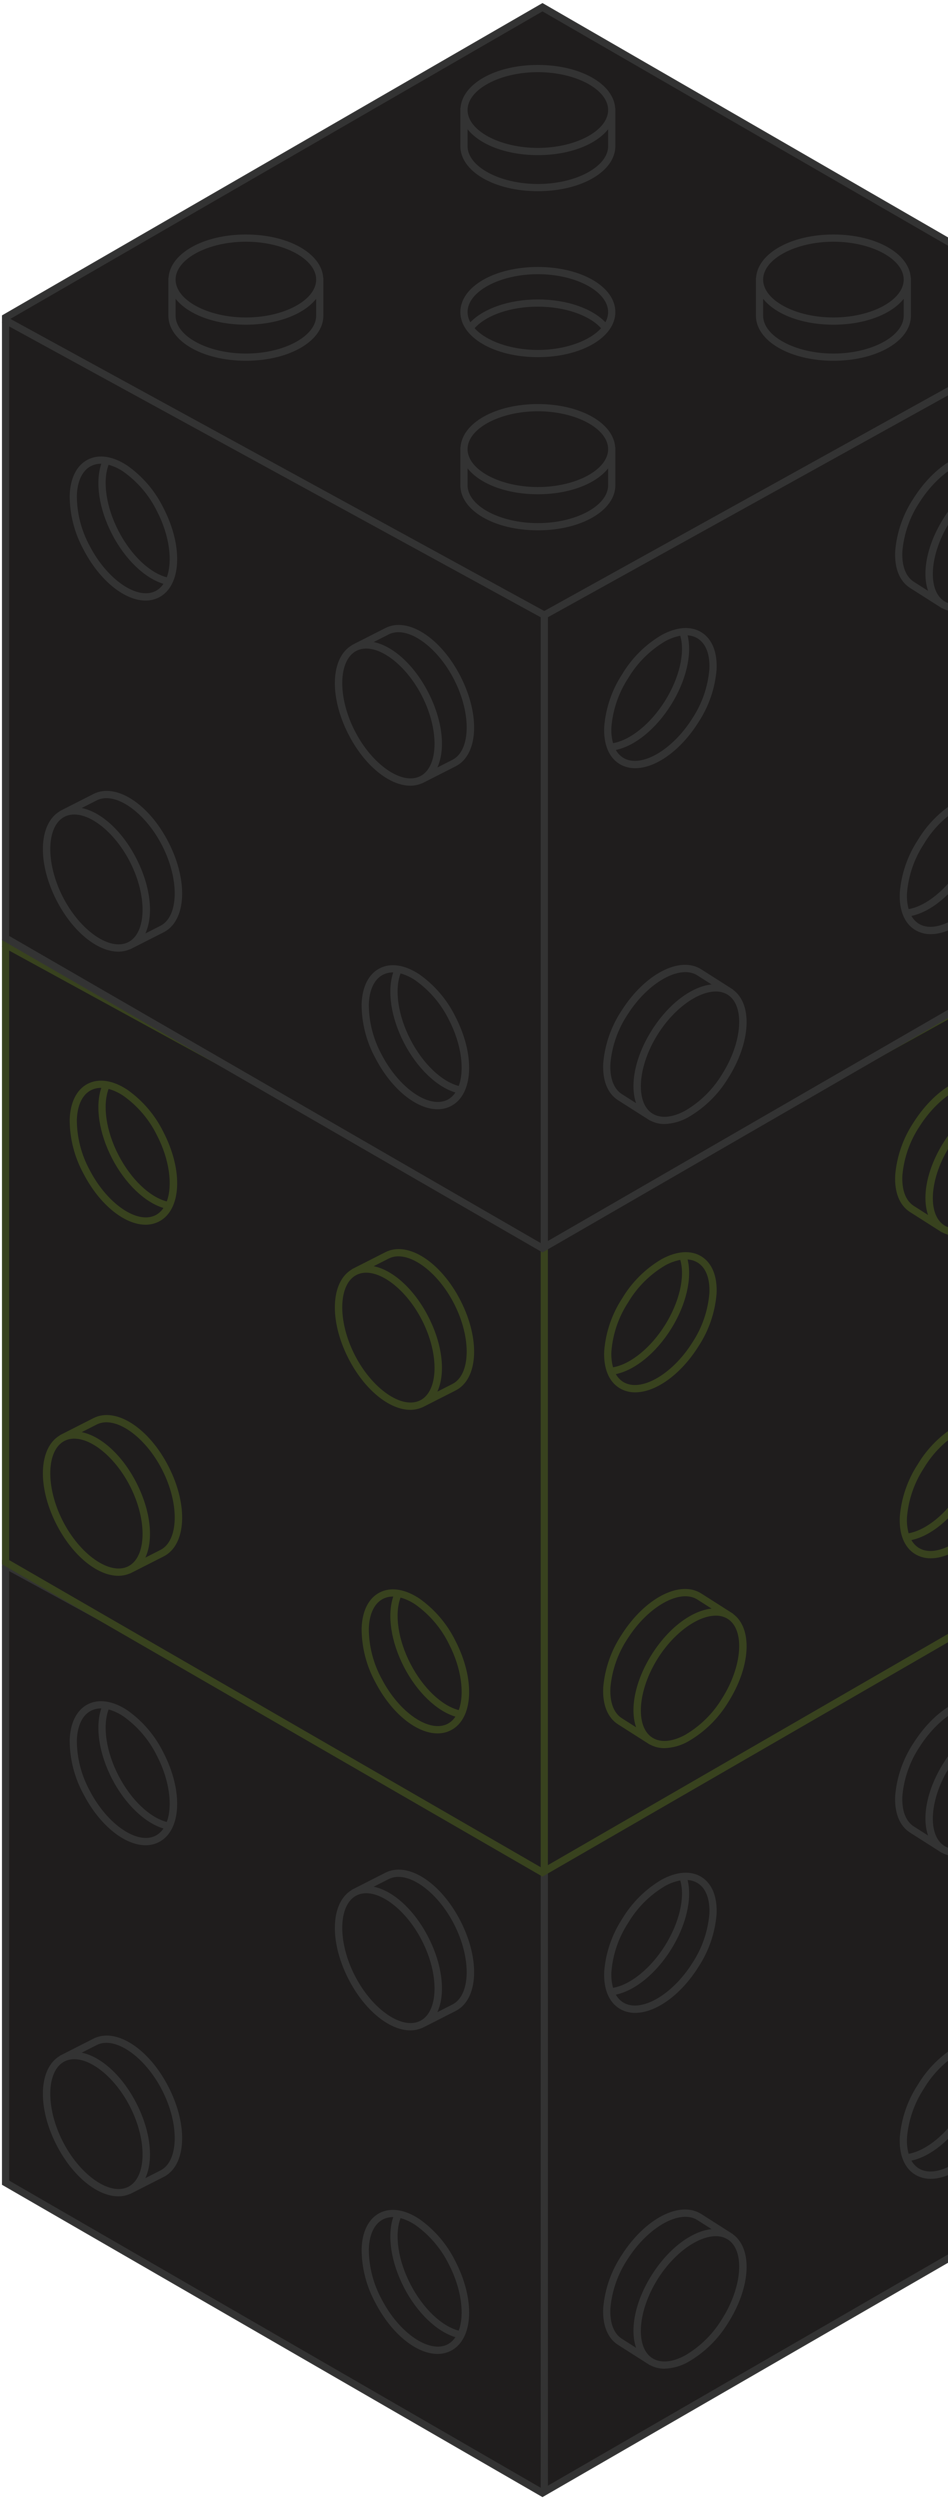 <svg width="263" height="693" viewBox="0 0 263 693" fill="none" xmlns="http://www.w3.org/2000/svg">
<path d="M150.5 347L299.456 433V605L150.5 691L1.544 605V433L150.5 347Z" fill="#1F1D1D" stroke="#333333" stroke-width="2"/>
<path d="M149.213 397.999C161.268 397.999 170.713 392.508 170.713 385.499V374.999H170.671C170.23 368.233 160.977 362.999 149.213 362.999C137.449 362.999 128.195 368.233 127.755 374.999H127.713V385.499C127.713 392.505 137.157 397.999 149.213 397.999ZM149.213 364.999C159.783 364.999 168.713 369.808 168.713 375.499C168.713 381.19 159.783 385.999 149.213 385.999C138.643 385.999 129.713 381.191 129.713 375.499C129.713 369.807 138.642 364.999 149.213 364.999ZM129.713 380.821C133.094 385.094 140.454 387.999 149.213 387.999C157.972 387.999 165.331 385.099 168.713 380.821V385.499C168.713 391.191 159.783 395.999 149.213 395.999C138.643 395.999 129.713 391.191 129.713 385.499V380.821Z" fill="#333333"/>
<path d="M68.213 444.999C80.268 444.999 89.713 439.508 89.713 432.499V421.999H89.671C89.23 415.233 79.977 409.999 68.213 409.999C56.449 409.999 47.195 415.233 46.755 421.999H46.713V432.499C46.713 439.505 56.157 444.999 68.213 444.999ZM68.213 411.999C78.783 411.999 87.713 416.808 87.713 422.499C87.713 428.19 78.783 432.999 68.213 432.999C57.643 432.999 48.713 428.191 48.713 422.499C48.713 416.807 57.642 411.999 68.213 411.999ZM68.213 434.999C76.971 434.999 84.331 432.099 87.713 427.821V432.499C87.713 438.191 78.783 442.999 68.213 442.999C57.643 442.999 48.713 438.191 48.713 432.499V427.821C52.094 432.091 59.454 434.999 68.213 434.999Z" fill="#333333"/>
<path d="M15.609 594.423C20.076 603.214 27.026 608.783 32.828 608.783C33.93 608.786 35.021 608.563 36.033 608.128L36.047 608.155L36.484 607.933H36.493H36.499L45.408 603.406C51.657 600.232 52.273 589.325 46.808 578.576C41.343 567.827 32.172 561.896 25.925 565.076L17.012 569.604L16.568 569.829L16.587 569.866C10.756 573.315 10.282 583.934 15.609 594.423ZM26.837 566.847C31.906 564.268 40.237 570.052 45.03 579.476C49.823 588.9 49.577 599.038 44.502 601.616L40.331 603.735C42.609 598.785 41.865 590.907 37.898 583.099C33.931 575.291 28.008 570.045 22.667 568.965L26.837 566.847ZM17.919 571.378C22.988 568.805 31.318 574.584 36.11 584.007C40.902 593.43 40.656 603.562 35.587 606.145L35.577 606.15C30.505 608.721 22.177 602.939 17.387 593.519C12.598 584.099 12.847 573.958 17.919 571.378Z" fill="#333333"/>
<path d="M113.829 562.783C114.931 562.786 116.021 562.563 117.034 562.128L117.048 562.155L117.485 561.933H117.494H117.5L126.409 557.406C132.657 554.232 133.274 543.325 127.809 532.576C122.344 521.827 113.175 515.897 106.926 519.076L98.013 523.604L97.569 523.829L97.588 523.866C91.756 527.324 91.281 537.943 96.609 548.432C101.077 557.214 108.027 562.783 113.829 562.783ZM107.838 520.847C112.91 518.267 121.243 524.052 126.031 533.476C130.819 542.9 130.577 553.038 125.503 555.616L121.332 557.735C123.61 552.785 122.866 544.907 118.899 537.099C114.932 529.291 109.008 524.046 103.668 522.965L107.838 520.847ZM98.919 525.378C103.989 522.804 112.319 528.584 117.111 538.007C121.903 547.43 121.657 557.562 116.588 560.145H116.577C111.502 562.716 103.177 556.933 98.388 547.514C93.599 538.095 93.847 527.958 98.919 525.378Z" fill="#333333"/>
<path d="M171.452 649.951L180.31 655.588L180.329 655.557C181.556 656.224 182.933 656.568 184.329 656.557C186.67 656.479 188.955 655.826 190.983 654.657C195.49 652.043 199.27 648.342 201.978 643.891C208.294 633.964 208.845 623.349 203.378 619.345L203.4 619.31L202.978 619.042L194.542 613.675C188.627 609.915 178.928 614.932 172.454 625.104C169.569 629.442 167.817 634.433 167.359 639.623C167.082 644.431 168.542 648.099 171.452 649.951ZM200.29 642.817C197.767 646.981 194.242 650.447 190.036 652.899C186.457 654.821 183.236 655.083 180.962 653.636C176.162 650.581 176.897 640.465 182.572 631.548C187.106 624.422 193.672 619.828 198.572 619.828C199.744 619.802 200.898 620.115 201.897 620.728C206.7 623.785 205.963 633.899 200.29 642.817ZM169.349 639.732C169.788 634.884 171.433 630.224 174.134 626.175C179.808 617.259 188.657 612.303 193.462 615.36L197.41 617.872C191.988 618.431 185.586 623.081 180.884 630.472C176.182 637.863 174.684 645.63 176.473 650.777L172.525 648.266C170.252 646.817 169.124 643.788 169.349 639.732Z" fill="#333333"/>
<path d="M252.452 507.951L261.31 513.588L261.329 513.557C262.556 514.224 263.933 514.569 265.329 514.557C267.67 514.479 269.955 513.826 271.983 512.657C276.49 510.043 280.27 506.342 282.978 501.891C289.294 491.964 289.845 481.349 284.378 477.345L284.4 477.31L283.978 477.042L275.542 471.675C269.627 467.914 259.928 472.931 253.454 483.104C250.569 487.442 248.817 492.434 248.359 497.623C248.082 502.431 249.542 506.099 252.452 507.951ZM281.29 500.817C278.767 504.981 275.242 508.447 271.036 510.899C267.457 512.822 264.236 513.084 261.962 511.636C257.162 508.581 257.897 498.466 263.572 489.548C268.106 482.422 274.672 477.828 279.572 477.828C280.744 477.802 281.898 478.115 282.897 478.728C287.7 481.785 286.963 491.899 281.29 500.817ZM250.349 497.732C250.788 492.884 252.433 488.224 255.134 484.175C260.808 475.259 269.655 470.303 274.462 473.36L278.409 475.872C272.987 476.431 266.587 481.081 261.884 488.472C257.181 495.863 255.684 503.63 257.473 508.777L253.525 506.266C251.252 504.817 250.124 501.788 250.349 497.732Z" fill="#333333"/>
<path d="M149.213 491.999C161.268 491.999 170.713 486.508 170.713 479.499V468.999H170.671C170.23 462.233 160.977 456.999 149.213 456.999C137.449 456.999 128.195 462.233 127.755 468.999H127.713V479.499C127.713 486.505 137.157 491.999 149.213 491.999ZM149.213 458.999C159.783 458.999 168.713 463.808 168.713 469.499C168.713 475.19 159.783 479.999 149.213 479.999C138.643 479.999 129.713 475.191 129.713 469.499C129.713 463.807 138.642 458.999 149.213 458.999ZM129.713 474.821C133.094 479.094 140.454 481.999 149.213 481.999C157.972 481.999 165.331 479.099 168.713 474.821V479.499C168.713 485.191 159.783 489.999 149.213 489.999C138.643 489.999 129.713 485.191 129.713 479.499V474.821Z" fill="#333333"/>
<path d="M231.213 444.999C243.268 444.999 252.713 439.508 252.713 432.499V421.999H252.671C252.23 415.233 242.977 409.999 231.213 409.999C219.449 409.999 210.195 415.233 209.755 421.999H209.713V432.499C209.713 439.505 219.157 444.999 231.213 444.999ZM231.213 411.999C241.783 411.999 250.713 416.808 250.713 422.499C250.713 428.19 241.783 432.999 231.213 432.999C220.643 432.999 211.713 428.191 211.713 422.499C211.713 416.807 220.642 411.999 231.213 411.999ZM211.713 427.821C215.094 432.094 222.454 434.999 231.213 434.999C239.972 434.999 247.331 432.099 250.713 427.821V432.499C250.713 438.191 241.783 442.999 231.213 442.999C220.643 442.999 211.713 438.191 211.713 432.499V427.821Z" fill="#333333"/>
<path d="M149.213 443.999C161.268 443.999 170.713 438.508 170.713 431.499C170.713 424.49 161.268 418.999 149.213 418.999C137.158 418.999 127.713 424.49 127.713 431.499C127.713 438.508 137.157 443.999 149.213 443.999ZM149.213 441.999C141.597 441.999 134.853 439.499 131.666 435.973C134.949 432.322 141.697 429.999 149.213 429.999C156.647 429.999 163.466 432.339 166.754 435.978C163.566 439.499 156.824 441.999 149.213 441.999ZM149.213 420.999C159.783 420.999 168.713 425.808 168.713 431.499C168.697 432.489 168.434 433.459 167.947 434.321C164.164 430.405 157.1 427.999 149.213 427.999C141.371 427.999 134.238 430.448 130.48 434.325C129.992 433.462 129.728 432.49 129.713 431.499C129.713 425.805 138.642 420.999 149.213 420.999Z" fill="#333333"/>
<path d="M40.382 511.467C41.68 511.478 42.961 511.174 44.116 510.582C50.338 507.355 50.863 496.443 45.316 485.741C43.012 481.069 39.574 477.049 35.316 474.048C31.291 471.405 27.387 470.824 24.324 472.411C21.262 473.999 19.488 477.525 19.33 482.34C19.331 487.55 20.637 492.677 23.13 497.252C27.635 505.966 34.589 511.467 40.382 511.467ZM43.537 486.667C47.044 493.428 47.928 500.567 46.267 505.017C41.515 503.785 36.345 498.864 32.885 492.192C29.453 485.575 28.392 478.422 30.13 473.829C31.584 474.237 32.963 474.879 34.212 475.729C38.182 478.539 41.386 482.297 43.532 486.662L43.537 486.667ZM25.237 474.191C26.099 473.752 27.055 473.529 28.023 473.54C28.05 473.54 28.078 473.54 28.104 473.54C26.357 478.702 27.47 486.095 31.104 493.109C34.716 500.071 40.174 505.275 45.345 506.825C44.803 507.655 44.063 508.337 43.19 508.808C38.14 511.424 29.757 505.715 24.89 496.332C22.556 492.061 21.328 487.273 21.318 482.406C21.451 478.345 22.841 475.426 25.233 474.186L25.237 474.191Z" fill="#333333"/>
<path d="M116.304 615.048C112.279 612.405 108.375 611.823 105.312 613.411C102.25 614.999 100.476 618.525 100.318 623.34C100.319 628.55 101.625 633.677 104.118 638.252C108.638 646.966 115.592 652.467 121.38 652.467C122.678 652.478 123.96 652.174 125.114 651.582C131.336 648.355 131.861 637.443 126.314 626.741C124.008 622.068 120.566 618.048 116.304 615.048ZM124.19 649.807C119.14 652.424 110.756 646.714 105.89 637.331C103.556 633.06 102.328 628.272 102.318 623.405C102.451 619.345 103.841 616.426 106.233 615.186C107.096 614.747 108.052 614.524 109.019 614.535C109.046 614.535 109.074 614.535 109.1 614.535C107.353 619.697 108.466 627.09 112.1 634.104C115.712 641.066 121.17 646.27 126.341 647.82C125.801 648.651 125.062 649.334 124.19 649.807ZM127.262 646.007C122.51 644.775 117.34 639.854 113.88 633.182C110.448 626.565 109.387 619.412 111.125 614.819C112.58 615.227 113.959 615.869 115.207 616.719C119.18 619.531 122.386 623.292 124.532 627.661C128.039 634.423 128.923 641.561 127.262 646.012V646.007Z" fill="#333333"/>
<path d="M171.797 556.717C173.125 557.534 174.658 557.956 176.216 557.933C181.859 557.933 188.822 553.087 193.804 545.133C196.659 540.775 198.375 535.771 198.797 530.578C199.029 525.766 197.547 522.108 194.625 520.278C191.703 518.448 187.765 518.711 183.536 521.02C179.048 523.666 175.294 527.394 172.618 531.864C169.764 536.222 168.048 541.226 167.626 546.419C167.393 551.227 168.875 554.885 171.797 556.717ZM196.797 530.48C196.393 535.33 194.781 540.002 192.108 544.07C186.499 553.027 177.683 558.045 172.859 555.022C172.023 554.485 171.333 553.748 170.851 552.879C176.184 551.761 181.984 547.048 186.176 540.354C190.344 533.702 192.054 526.347 190.756 521.104C191.747 521.157 192.709 521.455 193.556 521.971C195.846 523.399 196.995 526.423 196.798 530.48H196.797ZM169.623 546.512C170.028 541.662 171.64 536.99 174.312 532.922C176.806 528.742 180.307 525.253 184.494 522.773C185.81 522.028 187.238 521.503 188.723 521.22C190.091 525.941 188.48 532.909 184.481 539.293C180.527 545.605 174.911 550.148 170.075 550.993C169.681 549.534 169.529 548.02 169.624 546.512H169.623Z" fill="#333333"/>
<path d="M276.625 566.275C273.702 564.446 269.765 564.709 265.536 567.017C261.048 569.663 257.294 573.391 254.618 577.861C251.764 582.219 250.048 587.223 249.626 592.416C249.393 597.227 250.875 600.885 253.797 602.716C255.125 603.533 256.658 603.955 258.216 603.932C263.859 603.932 270.822 599.085 275.804 591.132C278.659 586.774 280.375 581.77 280.797 576.577C281.029 571.765 279.547 568.107 276.625 566.275ZM251.625 592.512C252.03 587.662 253.642 582.99 256.314 578.922C258.808 574.742 262.308 571.253 266.496 568.773C267.812 568.028 269.24 567.503 270.725 567.22C272.093 571.941 270.482 578.909 266.483 585.293C262.529 591.605 256.913 596.148 252.077 596.993C251.683 595.534 251.53 594.02 251.624 592.512H251.625ZM278.799 576.48C278.396 581.33 276.783 586.003 274.11 590.07C268.5 599.027 259.683 604.045 254.861 601.022C254.025 600.485 253.335 599.748 252.853 598.879C258.186 597.761 263.986 593.048 268.178 586.354C272.346 579.702 274.056 572.347 272.758 567.104C273.749 567.157 274.711 567.455 275.558 567.971C277.846 569.399 278.995 572.423 278.798 576.48H278.799Z" fill="#333333"/>
<path d="M1 433.5L151 515.5M151 515.5V691M151 515.5L299 433.5" stroke="#333333" stroke-width="2"/>
<path d="M150.5 175L299.456 261V433L150.5 519L1.544 433V261L150.5 175Z" fill="#1F1D1D" stroke="#38421E" stroke-width="2"/>
<path d="M149.213 225.999C161.268 225.999 170.713 220.508 170.713 213.499V202.999H170.671C170.23 196.233 160.977 190.999 149.213 190.999C137.449 190.999 128.195 196.233 127.755 202.999H127.713V213.499C127.713 220.505 137.157 225.999 149.213 225.999ZM149.213 192.999C159.783 192.999 168.713 197.808 168.713 203.499C168.713 209.19 159.783 213.999 149.213 213.999C138.643 213.999 129.713 209.191 129.713 203.499C129.713 197.807 138.642 192.999 149.213 192.999ZM129.713 208.821C133.094 213.094 140.454 215.999 149.213 215.999C157.972 215.999 165.331 213.099 168.713 208.821V213.499C168.713 219.191 159.783 223.999 149.213 223.999C138.643 223.999 129.713 219.191 129.713 213.499V208.821Z" fill="#38421E"/>
<path d="M68.213 272.999C80.268 272.999 89.713 267.508 89.713 260.499V249.999H89.671C89.23 243.233 79.977 237.999 68.213 237.999C56.449 237.999 47.195 243.233 46.755 249.999H46.713V260.499C46.713 267.505 56.157 272.999 68.213 272.999ZM68.213 239.999C78.783 239.999 87.713 244.808 87.713 250.499C87.713 256.19 78.783 260.999 68.213 260.999C57.643 260.999 48.713 256.191 48.713 250.499C48.713 244.807 57.642 239.999 68.213 239.999ZM68.213 262.999C76.971 262.999 84.331 260.099 87.713 255.821V260.499C87.713 266.191 78.783 270.999 68.213 270.999C57.643 270.999 48.713 266.191 48.713 260.499V255.821C52.094 260.091 59.454 262.999 68.213 262.999Z" fill="#38421E"/>
<path d="M15.609 422.423C20.076 431.214 27.026 436.783 32.828 436.783C33.93 436.786 35.021 436.563 36.033 436.128L36.047 436.155L36.484 435.933H36.493H36.499L45.408 431.406C51.657 428.232 52.273 417.325 46.808 406.576C41.343 395.827 32.172 389.896 25.925 393.076L17.012 397.604L16.568 397.829L16.587 397.866C10.756 401.315 10.282 411.934 15.609 422.423ZM26.837 394.847C31.906 392.268 40.237 398.052 45.03 407.476C49.823 416.9 49.577 427.038 44.502 429.616L40.331 431.735C42.609 426.785 41.865 418.907 37.898 411.099C33.931 403.291 28.008 398.045 22.667 396.965L26.837 394.847ZM17.919 399.378C22.988 396.805 31.318 402.584 36.11 412.007C40.902 421.43 40.656 431.562 35.587 434.145L35.577 434.15C30.505 436.721 22.177 430.939 17.387 421.519C12.598 412.099 12.847 401.958 17.919 399.378Z" fill="#38421E"/>
<path d="M113.829 390.783C114.931 390.786 116.021 390.563 117.034 390.128L117.048 390.155L117.485 389.933H117.494H117.5L126.409 385.406C132.657 382.232 133.274 371.325 127.809 360.576C122.344 349.827 113.175 343.897 106.926 347.076L98.013 351.604L97.569 351.829L97.588 351.866C91.756 355.324 91.281 365.943 96.609 376.432C101.077 385.214 108.027 390.783 113.829 390.783ZM107.838 348.847C112.91 346.267 121.243 352.052 126.031 361.476C130.819 370.9 130.577 381.038 125.503 383.616L121.332 385.735C123.61 380.785 122.866 372.907 118.899 365.099C114.932 357.291 109.008 352.046 103.668 350.965L107.838 348.847ZM98.919 353.378C103.989 350.804 112.319 356.584 117.111 366.007C121.903 375.43 121.657 385.562 116.588 388.145H116.577C111.502 390.716 103.177 384.933 98.388 375.514C93.599 366.095 93.847 355.958 98.919 353.378Z" fill="#38421E"/>
<path d="M171.452 477.951L180.31 483.588L180.329 483.557C181.556 484.224 182.933 484.568 184.329 484.557C186.67 484.479 188.955 483.826 190.983 482.657C195.49 480.043 199.27 476.342 201.978 471.891C208.294 461.964 208.845 451.349 203.378 447.345L203.4 447.31L202.978 447.042L194.542 441.675C188.627 437.915 178.928 442.932 172.454 453.104C169.569 457.442 167.817 462.433 167.359 467.623C167.082 472.431 168.542 476.099 171.452 477.951ZM200.29 470.817C197.767 474.981 194.242 478.447 190.036 480.899C186.457 482.821 183.236 483.083 180.962 481.636C176.162 478.581 176.897 468.465 182.572 459.548C187.106 452.422 193.672 447.828 198.572 447.828C199.744 447.802 200.898 448.115 201.897 448.728C206.7 451.785 205.963 461.899 200.29 470.817ZM169.349 467.732C169.788 462.884 171.433 458.224 174.134 454.175C179.808 445.259 188.657 440.303 193.462 443.36L197.41 445.872C191.988 446.431 185.586 451.081 180.884 458.472C176.182 465.863 174.684 473.63 176.473 478.777L172.525 476.266C170.252 474.817 169.124 471.788 169.349 467.732Z" fill="#38421E"/>
<path d="M252.452 335.951L261.31 341.588L261.329 341.557C262.556 342.224 263.933 342.569 265.329 342.557C267.67 342.479 269.955 341.826 271.983 340.657C276.49 338.043 280.27 334.342 282.978 329.891C289.294 319.964 289.845 309.349 284.378 305.345L284.4 305.31L283.978 305.042L275.542 299.675C269.627 295.914 259.928 300.931 253.454 311.104C250.569 315.442 248.817 320.434 248.359 325.623C248.082 330.431 249.542 334.099 252.452 335.951ZM281.29 328.817C278.767 332.981 275.242 336.447 271.036 338.899C267.457 340.822 264.236 341.084 261.962 339.636C257.162 336.581 257.897 326.466 263.572 317.548C268.106 310.422 274.672 305.828 279.572 305.828C280.744 305.802 281.898 306.115 282.897 306.728C287.7 309.785 286.963 319.899 281.29 328.817ZM250.349 325.732C250.788 320.884 252.433 316.224 255.134 312.175C260.808 303.259 269.655 298.303 274.462 301.36L278.409 303.872C272.987 304.431 266.587 309.081 261.884 316.472C257.181 323.863 255.684 331.63 257.473 336.777L253.525 334.266C251.252 332.817 250.124 329.788 250.349 325.732Z" fill="#38421E"/>
<path d="M149.213 319.999C161.268 319.999 170.713 314.508 170.713 307.499V296.999H170.671C170.23 290.233 160.977 284.999 149.213 284.999C137.449 284.999 128.195 290.233 127.755 296.999H127.713V307.499C127.713 314.505 137.157 319.999 149.213 319.999ZM149.213 286.999C159.783 286.999 168.713 291.808 168.713 297.499C168.713 303.19 159.783 307.999 149.213 307.999C138.643 307.999 129.713 303.191 129.713 297.499C129.713 291.807 138.642 286.999 149.213 286.999ZM129.713 302.821C133.094 307.094 140.454 309.999 149.213 309.999C157.972 309.999 165.331 307.099 168.713 302.821V307.499C168.713 313.191 159.783 317.999 149.213 317.999C138.643 317.999 129.713 313.191 129.713 307.499V302.821Z" fill="#38421E"/>
<path d="M231.213 272.999C243.268 272.999 252.713 267.508 252.713 260.499V249.999H252.671C252.23 243.233 242.977 237.999 231.213 237.999C219.449 237.999 210.195 243.233 209.755 249.999H209.713V260.499C209.713 267.505 219.157 272.999 231.213 272.999ZM231.213 239.999C241.783 239.999 250.713 244.808 250.713 250.499C250.713 256.19 241.783 260.999 231.213 260.999C220.643 260.999 211.713 256.191 211.713 250.499C211.713 244.807 220.642 239.999 231.213 239.999ZM211.713 255.821C215.094 260.094 222.454 262.999 231.213 262.999C239.972 262.999 247.331 260.099 250.713 255.821V260.499C250.713 266.191 241.783 270.999 231.213 270.999C220.643 270.999 211.713 266.191 211.713 260.499V255.821Z" fill="#38421E"/>
<path d="M149.213 271.999C161.268 271.999 170.713 266.508 170.713 259.499C170.713 252.49 161.268 246.999 149.213 246.999C137.158 246.999 127.713 252.49 127.713 259.499C127.713 266.508 137.157 271.999 149.213 271.999ZM149.213 269.999C141.597 269.999 134.853 267.499 131.666 263.973C134.949 260.322 141.697 257.999 149.213 257.999C156.647 257.999 163.466 260.339 166.754 263.978C163.566 267.499 156.824 269.999 149.213 269.999ZM149.213 248.999C159.783 248.999 168.713 253.808 168.713 259.499C168.697 260.489 168.434 261.459 167.947 262.321C164.164 258.405 157.1 255.999 149.213 255.999C141.371 255.999 134.238 258.448 130.48 262.325C129.992 261.462 129.728 260.49 129.713 259.499C129.713 253.805 138.642 248.999 149.213 248.999Z" fill="#38421E"/>
<path d="M40.382 339.467C41.68 339.478 42.961 339.174 44.116 338.582C50.338 335.355 50.863 324.443 45.316 313.741C43.012 309.069 39.574 305.049 35.316 302.048C31.291 299.405 27.387 298.824 24.324 300.411C21.262 301.999 19.488 305.525 19.33 310.34C19.331 315.55 20.637 320.677 23.13 325.252C27.635 333.966 34.589 339.467 40.382 339.467ZM43.537 314.667C47.044 321.428 47.928 328.567 46.267 333.017C41.515 331.785 36.345 326.864 32.885 320.192C29.453 313.575 28.392 306.422 30.13 301.829C31.584 302.237 32.963 302.879 34.212 303.729C38.182 306.539 41.386 310.297 43.532 314.662L43.537 314.667ZM25.237 302.191C26.099 301.752 27.055 301.529 28.023 301.54C28.05 301.54 28.078 301.54 28.104 301.54C26.357 306.702 27.47 314.095 31.104 321.109C34.716 328.071 40.174 333.275 45.345 334.825C44.803 335.655 44.063 336.337 43.19 336.808C38.14 339.424 29.757 333.715 24.89 324.332C22.556 320.061 21.328 315.273 21.318 310.406C21.451 306.345 22.841 303.426 25.233 302.186L25.237 302.191Z" fill="#38421E"/>
<path d="M116.304 443.048C112.279 440.405 108.375 439.823 105.312 441.411C102.25 442.999 100.476 446.525 100.318 451.34C100.319 456.55 101.625 461.677 104.118 466.252C108.638 474.966 115.592 480.467 121.38 480.467C122.678 480.478 123.96 480.174 125.114 479.582C131.336 476.355 131.861 465.443 126.314 454.741C124.008 450.068 120.566 446.048 116.304 443.048ZM124.19 477.807C119.14 480.424 110.756 474.714 105.89 465.331C103.556 461.06 102.328 456.272 102.318 451.405C102.451 447.345 103.841 444.426 106.233 443.186C107.096 442.747 108.052 442.524 109.019 442.535C109.046 442.535 109.074 442.535 109.1 442.535C107.353 447.697 108.466 455.09 112.1 462.104C115.712 469.066 121.17 474.27 126.341 475.82C125.801 476.651 125.062 477.334 124.19 477.807ZM127.262 474.007C122.51 472.775 117.34 467.854 113.88 461.182C110.448 454.565 109.387 447.412 111.125 442.819C112.58 443.227 113.959 443.869 115.207 444.719C119.18 447.531 122.386 451.292 124.532 455.661C128.039 462.423 128.923 469.561 127.262 474.012V474.007Z" fill="#38421E"/>
<path d="M171.797 384.717C173.125 385.534 174.658 385.956 176.216 385.933C181.859 385.933 188.822 381.087 193.804 373.133C196.659 368.775 198.375 363.771 198.797 358.578C199.029 353.766 197.547 350.108 194.625 348.278C191.703 346.448 187.765 346.711 183.536 349.02C179.048 351.666 175.294 355.394 172.618 359.864C169.764 364.222 168.048 369.226 167.626 374.419C167.393 379.227 168.875 382.885 171.797 384.717ZM196.797 358.48C196.393 363.33 194.781 368.002 192.108 372.07C186.499 381.027 177.683 386.045 172.859 383.022C172.023 382.485 171.333 381.748 170.851 380.879C176.184 379.761 181.984 375.048 186.176 368.354C190.344 361.702 192.054 354.347 190.756 349.104C191.747 349.157 192.709 349.455 193.556 349.971C195.846 351.399 196.995 354.423 196.798 358.48H196.797ZM169.623 374.512C170.028 369.662 171.64 364.99 174.312 360.922C176.806 356.742 180.307 353.253 184.494 350.773C185.81 350.028 187.238 349.503 188.723 349.22C190.091 353.941 188.48 360.909 184.481 367.293C180.527 373.605 174.911 378.148 170.075 378.993C169.681 377.534 169.529 376.02 169.624 374.512H169.623Z" fill="#38421E"/>
<path d="M276.625 394.275C273.702 392.446 269.765 392.709 265.536 395.017C261.048 397.663 257.294 401.391 254.618 405.861C251.764 410.219 250.048 415.223 249.626 420.416C249.393 425.227 250.875 428.885 253.797 430.716C255.125 431.533 256.658 431.955 258.216 431.932C263.859 431.932 270.822 427.085 275.804 419.132C278.659 414.774 280.375 409.77 280.797 404.577C281.029 399.765 279.547 396.107 276.625 394.275ZM251.625 420.512C252.03 415.662 253.642 410.99 256.314 406.922C258.808 402.742 262.308 399.253 266.496 396.773C267.812 396.028 269.24 395.503 270.725 395.22C272.093 399.941 270.482 406.909 266.483 413.293C262.529 419.605 256.913 424.148 252.077 424.993C251.683 423.534 251.53 422.02 251.624 420.512H251.625ZM278.799 404.48C278.396 409.33 276.783 414.003 274.11 418.07C268.5 427.027 259.683 432.045 254.861 429.022C254.025 428.485 253.335 427.748 252.853 426.879C258.186 425.761 263.986 421.048 268.178 414.354C272.346 407.702 274.056 400.347 272.758 395.104C273.749 395.157 274.711 395.455 275.558 395.971C277.846 397.399 278.995 400.423 278.798 404.48H278.799Z" fill="#38421E"/>
<path d="M1 261.5L151 343.5M151 343.5V519M151 343.5L299 261.5" stroke="#38421E" stroke-width="2"/>
<path d="M150.5 2L299.456 88V260L150.5 346L1.544 260V88L150.5 2Z" fill="#1F1D1D" stroke="#333333" stroke-width="2"/>
<path d="M149.213 52.999C161.268 52.999 170.713 47.508 170.713 40.499V29.999H170.671C170.23 23.233 160.977 17.999 149.213 17.999C137.449 17.999 128.195 23.233 127.755 29.999H127.713V40.499C127.713 47.505 137.157 52.999 149.213 52.999ZM149.213 19.999C159.783 19.999 168.713 24.808 168.713 30.499C168.713 36.19 159.783 40.999 149.213 40.999C138.643 40.999 129.713 36.191 129.713 30.499C129.713 24.807 138.642 19.999 149.213 19.999ZM129.713 35.821C133.094 40.094 140.454 42.999 149.213 42.999C157.972 42.999 165.331 40.099 168.713 35.821V40.499C168.713 46.191 159.783 50.999 149.213 50.999C138.643 50.999 129.713 46.191 129.713 40.499V35.821Z" fill="#333333"/>
<path d="M68.213 99.999C80.268 99.999 89.713 94.508 89.713 87.499V76.999H89.671C89.23 70.233 79.977 64.999 68.213 64.999C56.449 64.999 47.195 70.233 46.755 76.999H46.713V87.499C46.713 94.505 56.157 99.999 68.213 99.999ZM68.213 66.999C78.783 66.999 87.713 71.808 87.713 77.499C87.713 83.19 78.783 87.999 68.213 87.999C57.643 87.999 48.713 83.191 48.713 77.499C48.713 71.807 57.642 66.999 68.213 66.999ZM68.213 89.999C76.971 89.999 84.331 87.099 87.713 82.821V87.499C87.713 93.191 78.783 97.999 68.213 97.999C57.643 97.999 48.713 93.191 48.713 87.499V82.821C52.094 87.091 59.454 89.999 68.213 89.999Z" fill="#333333"/>
<path d="M15.609 249.423C20.076 258.214 27.026 263.783 32.828 263.783C33.93 263.786 35.021 263.563 36.033 263.128L36.047 263.155L36.484 262.933H36.493H36.499L45.408 258.406C51.657 255.232 52.273 244.325 46.808 233.576C41.343 222.827 32.172 216.896 25.925 220.076L17.012 224.604L16.568 224.829L16.587 224.866C10.756 228.315 10.282 238.934 15.609 249.423ZM26.837 221.847C31.906 219.268 40.237 225.052 45.03 234.476C49.823 243.9 49.577 254.038 44.502 256.616L40.331 258.735C42.609 253.785 41.865 245.907 37.898 238.099C33.931 230.291 28.008 225.045 22.667 223.965L26.837 221.847ZM17.919 226.378C22.988 223.805 31.318 229.584 36.11 239.007C40.902 248.43 40.656 258.562 35.587 261.145L35.577 261.15C30.505 263.721 22.177 257.939 17.387 248.519C12.598 239.099 12.847 228.958 17.919 226.378Z" fill="#333333"/>
<path d="M113.829 217.783C114.931 217.786 116.021 217.563 117.034 217.128L117.048 217.155L117.485 216.933H117.494H117.5L126.409 212.406C132.657 209.232 133.274 198.325 127.809 187.576C122.344 176.827 113.175 170.897 106.926 174.076L98.013 178.604L97.569 178.829L97.588 178.866C91.756 182.324 91.281 192.943 96.609 203.432C101.077 212.214 108.027 217.783 113.829 217.783ZM107.838 175.847C112.91 173.267 121.243 179.052 126.031 188.476C130.819 197.9 130.577 208.038 125.503 210.616L121.332 212.735C123.61 207.785 122.866 199.907 118.899 192.099C114.932 184.291 109.008 179.046 103.668 177.965L107.838 175.847ZM98.919 180.378C103.989 177.804 112.319 183.584 117.111 193.007C121.903 202.43 121.657 212.562 116.588 215.145H116.577C111.502 217.716 103.177 211.933 98.388 202.514C93.599 193.095 93.847 182.958 98.919 180.378Z" fill="#333333"/>
<path d="M171.452 304.951L180.31 310.588L180.329 310.557C181.556 311.224 182.933 311.568 184.329 311.557C186.67 311.479 188.955 310.826 190.983 309.657C195.49 307.043 199.27 303.342 201.978 298.891C208.294 288.964 208.845 278.349 203.378 274.345L203.4 274.31L202.978 274.042L194.542 268.675C188.627 264.915 178.928 269.932 172.454 280.104C169.569 284.442 167.817 289.433 167.359 294.623C167.082 299.431 168.542 303.099 171.452 304.951ZM200.29 297.817C197.767 301.981 194.242 305.447 190.036 307.899C186.457 309.821 183.236 310.083 180.962 308.636C176.162 305.581 176.897 295.465 182.572 286.548C187.106 279.422 193.672 274.828 198.572 274.828C199.744 274.802 200.898 275.115 201.897 275.728C206.7 278.785 205.963 288.899 200.29 297.817ZM169.349 294.732C169.788 289.884 171.433 285.224 174.134 281.175C179.808 272.259 188.657 267.303 193.462 270.36L197.41 272.872C191.988 273.431 185.586 278.081 180.884 285.472C176.182 292.863 174.684 300.63 176.473 305.777L172.525 303.266C170.252 301.817 169.124 298.788 169.349 294.732Z" fill="#333333"/>
<path d="M252.452 162.951L261.31 168.588L261.329 168.557C262.556 169.224 263.933 169.569 265.329 169.557C267.67 169.479 269.955 168.826 271.983 167.657C276.49 165.043 280.27 161.342 282.978 156.891C289.294 146.964 289.845 136.349 284.378 132.345L284.4 132.31L283.978 132.042L275.542 126.675C269.627 122.914 259.928 127.931 253.454 138.104C250.569 142.442 248.817 147.434 248.359 152.623C248.082 157.431 249.542 161.099 252.452 162.951ZM281.29 155.817C278.767 159.981 275.242 163.447 271.036 165.899C267.457 167.822 264.236 168.084 261.962 166.636C257.162 163.581 257.897 153.466 263.572 144.548C268.106 137.422 274.672 132.828 279.572 132.828C280.744 132.802 281.898 133.115 282.897 133.728C287.7 136.785 286.963 146.899 281.29 155.817ZM250.349 152.732C250.788 147.884 252.433 143.224 255.134 139.175C260.808 130.259 269.655 125.303 274.462 128.36L278.409 130.872C272.987 131.431 266.587 136.081 261.884 143.472C257.181 150.863 255.684 158.63 257.473 163.777L253.525 161.266C251.252 159.817 250.124 156.788 250.349 152.732Z" fill="#333333"/>
<path d="M149.213 146.999C161.268 146.999 170.713 141.508 170.713 134.499V123.999H170.671C170.23 117.233 160.977 111.999 149.213 111.999C137.449 111.999 128.195 117.233 127.755 123.999H127.713V134.499C127.713 141.505 137.157 146.999 149.213 146.999ZM149.213 113.999C159.783 113.999 168.713 118.808 168.713 124.499C168.713 130.19 159.783 134.999 149.213 134.999C138.643 134.999 129.713 130.191 129.713 124.499C129.713 118.807 138.642 113.999 149.213 113.999ZM129.713 129.821C133.094 134.094 140.454 136.999 149.213 136.999C157.972 136.999 165.331 134.099 168.713 129.821V134.499C168.713 140.191 159.783 144.999 149.213 144.999C138.643 144.999 129.713 140.191 129.713 134.499V129.821Z" fill="#333333"/>
<path d="M231.213 99.999C243.268 99.999 252.713 94.508 252.713 87.499V76.999H252.671C252.23 70.233 242.977 64.999 231.213 64.999C219.449 64.999 210.195 70.233 209.755 76.999H209.713V87.499C209.713 94.505 219.157 99.999 231.213 99.999ZM231.213 66.999C241.783 66.999 250.713 71.808 250.713 77.499C250.713 83.19 241.783 87.999 231.213 87.999C220.643 87.999 211.713 83.191 211.713 77.499C211.713 71.807 220.642 66.999 231.213 66.999ZM211.713 82.821C215.094 87.094 222.454 89.999 231.213 89.999C239.972 89.999 247.331 87.099 250.713 82.821V87.499C250.713 93.191 241.783 97.999 231.213 97.999C220.643 97.999 211.713 93.191 211.713 87.499V82.821Z" fill="#333333"/>
<path d="M149.213 98.999C161.268 98.999 170.713 93.508 170.713 86.499C170.713 79.49 161.268 73.999 149.213 73.999C137.158 73.999 127.713 79.49 127.713 86.499C127.713 93.508 137.157 98.999 149.213 98.999ZM149.213 96.999C141.597 96.999 134.853 94.499 131.666 90.973C134.949 87.322 141.697 84.999 149.213 84.999C156.647 84.999 163.466 87.339 166.754 90.978C163.566 94.499 156.824 96.999 149.213 96.999ZM149.213 75.999C159.783 75.999 168.713 80.808 168.713 86.499C168.697 87.489 168.434 88.459 167.947 89.321C164.164 85.405 157.1 82.999 149.213 82.999C141.371 82.999 134.238 85.448 130.48 89.325C129.992 88.462 129.728 87.49 129.713 86.499C129.713 80.805 138.642 75.999 149.213 75.999Z" fill="#333333"/>
<path d="M40.382 166.467C41.68 166.478 42.961 166.174 44.116 165.582C50.338 162.355 50.863 151.443 45.316 140.741C43.012 136.069 39.574 132.049 35.316 129.048C31.291 126.405 27.387 125.824 24.324 127.411C21.262 128.999 19.488 132.525 19.33 137.34C19.331 142.55 20.637 147.677 23.13 152.252C27.635 160.966 34.589 166.467 40.382 166.467ZM43.537 141.667C47.044 148.428 47.928 155.567 46.267 160.017C41.515 158.785 36.345 153.864 32.885 147.192C29.453 140.575 28.392 133.422 30.13 128.829C31.584 129.237 32.963 129.879 34.212 130.729C38.182 133.539 41.386 137.297 43.532 141.662L43.537 141.667ZM25.237 129.191C26.099 128.752 27.055 128.529 28.023 128.54C28.05 128.54 28.078 128.54 28.104 128.54C26.357 133.702 27.47 141.095 31.104 148.109C34.716 155.071 40.174 160.275 45.345 161.825C44.803 162.655 44.063 163.337 43.19 163.808C38.14 166.424 29.757 160.715 24.89 151.332C22.556 147.061 21.328 142.273 21.318 137.406C21.451 133.345 22.841 130.426 25.233 129.186L25.237 129.191Z" fill="#333333"/>
<path d="M116.304 270.048C112.279 267.405 108.375 266.823 105.312 268.411C102.25 269.999 100.476 273.525 100.318 278.34C100.319 283.55 101.625 288.677 104.118 293.252C108.638 301.966 115.592 307.467 121.38 307.467C122.678 307.478 123.96 307.174 125.114 306.582C131.336 303.355 131.861 292.443 126.314 281.741C124.008 277.068 120.566 273.048 116.304 270.048ZM124.19 304.807C119.14 307.424 110.756 301.714 105.89 292.331C103.556 288.06 102.328 283.272 102.318 278.405C102.451 274.345 103.841 271.426 106.233 270.186C107.096 269.747 108.052 269.524 109.019 269.535C109.046 269.535 109.074 269.535 109.1 269.535C107.353 274.697 108.466 282.09 112.1 289.104C115.712 296.066 121.17 301.27 126.341 302.82C125.801 303.651 125.062 304.334 124.19 304.807ZM127.262 301.007C122.51 299.775 117.34 294.854 113.88 288.182C110.448 281.565 109.387 274.412 111.125 269.819C112.58 270.227 113.959 270.869 115.207 271.719C119.18 274.531 122.386 278.292 124.532 282.661C128.039 289.423 128.923 296.561 127.262 301.012V301.007Z" fill="#333333"/>
<path d="M171.797 211.717C173.125 212.534 174.658 212.956 176.216 212.933C181.859 212.933 188.822 208.087 193.804 200.133C196.659 195.775 198.375 190.771 198.797 185.578C199.029 180.766 197.547 177.108 194.625 175.278C191.703 173.448 187.765 173.711 183.536 176.02C179.048 178.666 175.294 182.394 172.618 186.864C169.764 191.222 168.048 196.226 167.626 201.419C167.393 206.227 168.875 209.885 171.797 211.717ZM196.797 185.48C196.393 190.33 194.781 195.002 192.108 199.07C186.499 208.027 177.683 213.045 172.859 210.022C172.023 209.485 171.333 208.748 170.851 207.879C176.184 206.761 181.984 202.048 186.176 195.354C190.344 188.702 192.054 181.347 190.756 176.104C191.747 176.157 192.709 176.455 193.556 176.971C195.846 178.399 196.995 181.423 196.798 185.48H196.797ZM169.623 201.512C170.028 196.662 171.64 191.99 174.312 187.922C176.806 183.742 180.307 180.253 184.494 177.773C185.81 177.028 187.238 176.503 188.723 176.22C190.091 180.941 188.48 187.909 184.481 194.293C180.527 200.605 174.911 205.148 170.075 205.993C169.681 204.534 169.529 203.02 169.624 201.512H169.623Z" fill="#333333"/>
<path d="M276.625 221.275C273.702 219.446 269.765 219.709 265.536 222.017C261.048 224.663 257.294 228.391 254.618 232.861C251.764 237.219 250.048 242.223 249.626 247.416C249.393 252.227 250.875 255.885 253.797 257.716C255.125 258.533 256.658 258.955 258.216 258.932C263.859 258.932 270.822 254.085 275.804 246.132C278.659 241.774 280.375 236.77 280.797 231.577C281.029 226.765 279.547 223.107 276.625 221.275ZM251.625 247.512C252.03 242.662 253.642 237.99 256.314 233.922C258.808 229.742 262.308 226.253 266.496 223.773C267.812 223.028 269.24 222.503 270.725 222.22C272.093 226.941 270.482 233.909 266.483 240.293C262.529 246.605 256.913 251.148 252.077 251.993C251.683 250.534 251.53 249.02 251.624 247.512H251.625ZM278.799 231.48C278.396 236.33 276.783 241.003 274.11 245.07C268.5 254.027 259.683 259.045 254.861 256.022C254.025 255.485 253.335 254.748 252.853 253.879C258.186 252.761 263.986 248.048 268.178 241.354C272.346 234.702 274.056 227.347 272.758 222.104C273.749 222.157 274.711 222.455 275.558 222.971C277.846 224.399 278.995 227.423 278.798 231.48H278.799Z" fill="#333333"/>
<path d="M1 88.5L151 170.5M151 170.5V346M151 170.5L299 88.5" stroke="#333333" stroke-width="2"/>
</svg>
